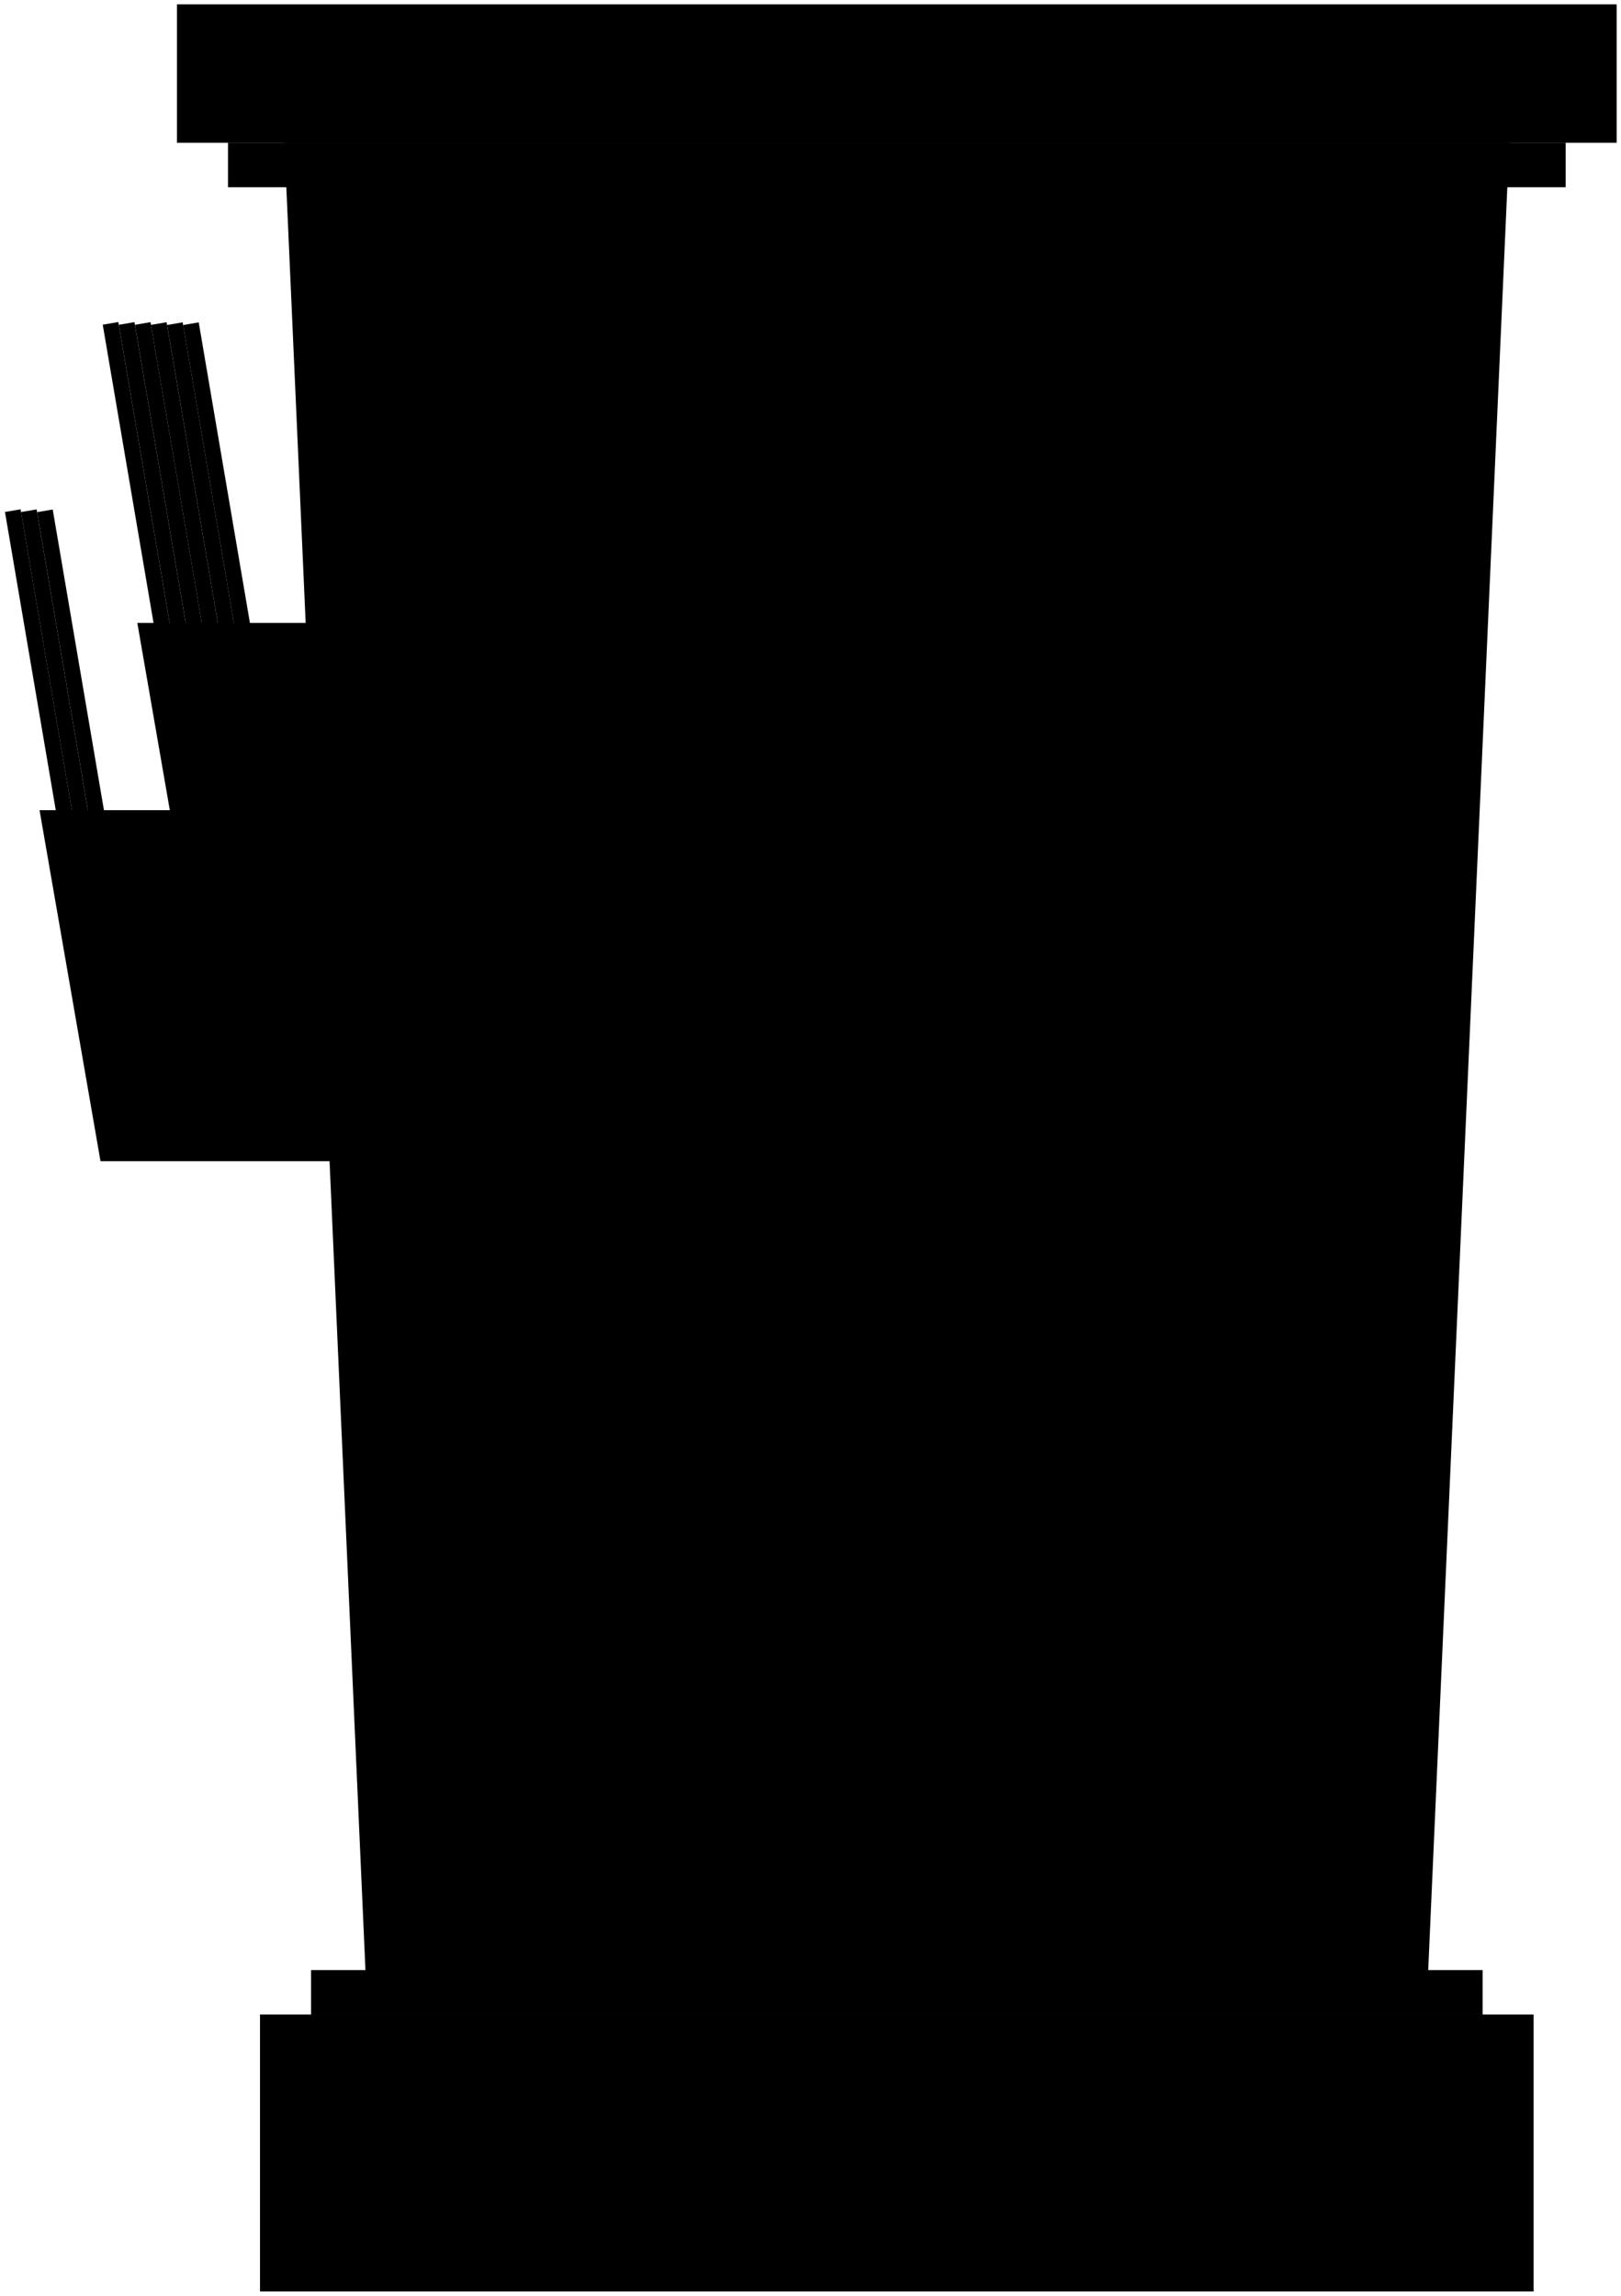 <svg viewBox="0 0 374.7 530.53">
  <g class="paperStackLight">
    <rect x="36.27" y="73.66" width="3.66" height="149.37" transform="translate(-24.38 8.51) rotate(-9.67)"/>
    <rect x="39.99" y="73.68" width="3.66" height="149.37" transform="translate(-24.33 9.14) rotate(-9.67)"/>
    <rect x="43.71" y="73.69" width="3.66" height="149.37" transform="translate(-24.28 9.76) rotate(-9.67)"/>
    <rect x="47.42" y="73.71" width="3.66" height="149.37" transform="translate(-24.23 10.38) rotate(-9.67)"/>
    <rect x="51.14" y="73.73" width="3.66" height="149.37" transform="translate(-24.18 11.01) rotate(-9.67)"/>
    <rect x="54.85" y="73.74" width="3.66" height="149.37" transform="translate(-24.13 11.63) rotate(-9.67)"/>
    <rect x="13.68" y="116.94" width="3.66" height="149.37" transform="translate(-31.98 5.33) rotate(-9.67)"/>
    <rect x="17.39" y="116.96" width="3.66" height="149.37" transform="translate(-31.93 5.95) rotate(-9.67)"/>
    <rect x="21.11" y="116.98" width="3.66" height="149.37" transform="translate(-31.88 6.58) rotate(-9.67)"/>
  </g>
  <g class="oakDark">
    <polygon points="45.82 225.05 97.73 225.05 97.73 143.94 31.74 143.94 45.82 225.05"/>
    <polygon points="23.23 268.33 100.73 268.33 100.73 187.22 9.14 187.22 23.23 268.33"/>
  </g>
  <polygon class="oakMedium" points="348.88 33 65.73 33 84.93 465.53 329.68 465.53 348.88 33"/>
  <polygon class="oakMediumDark" points="329.68 63.85 84.93 63.85 104.13 434.68 310.48 434.68 329.68 63.85"/>
  <g class="oakLight">
    <rect x="40.9" y="1" width="332.8" height="32"/>
    <rect x="60.1" y="465.53" width="294.4" height="64"/>
  </g>
  <g class="oakMediumLight">
    <rect x="52.7" y="33" width="309.21" height="10.27"/>
    <rect x="71.9" y="455.26" width="270.81" height="10.27"/>
  </g>
</svg>
